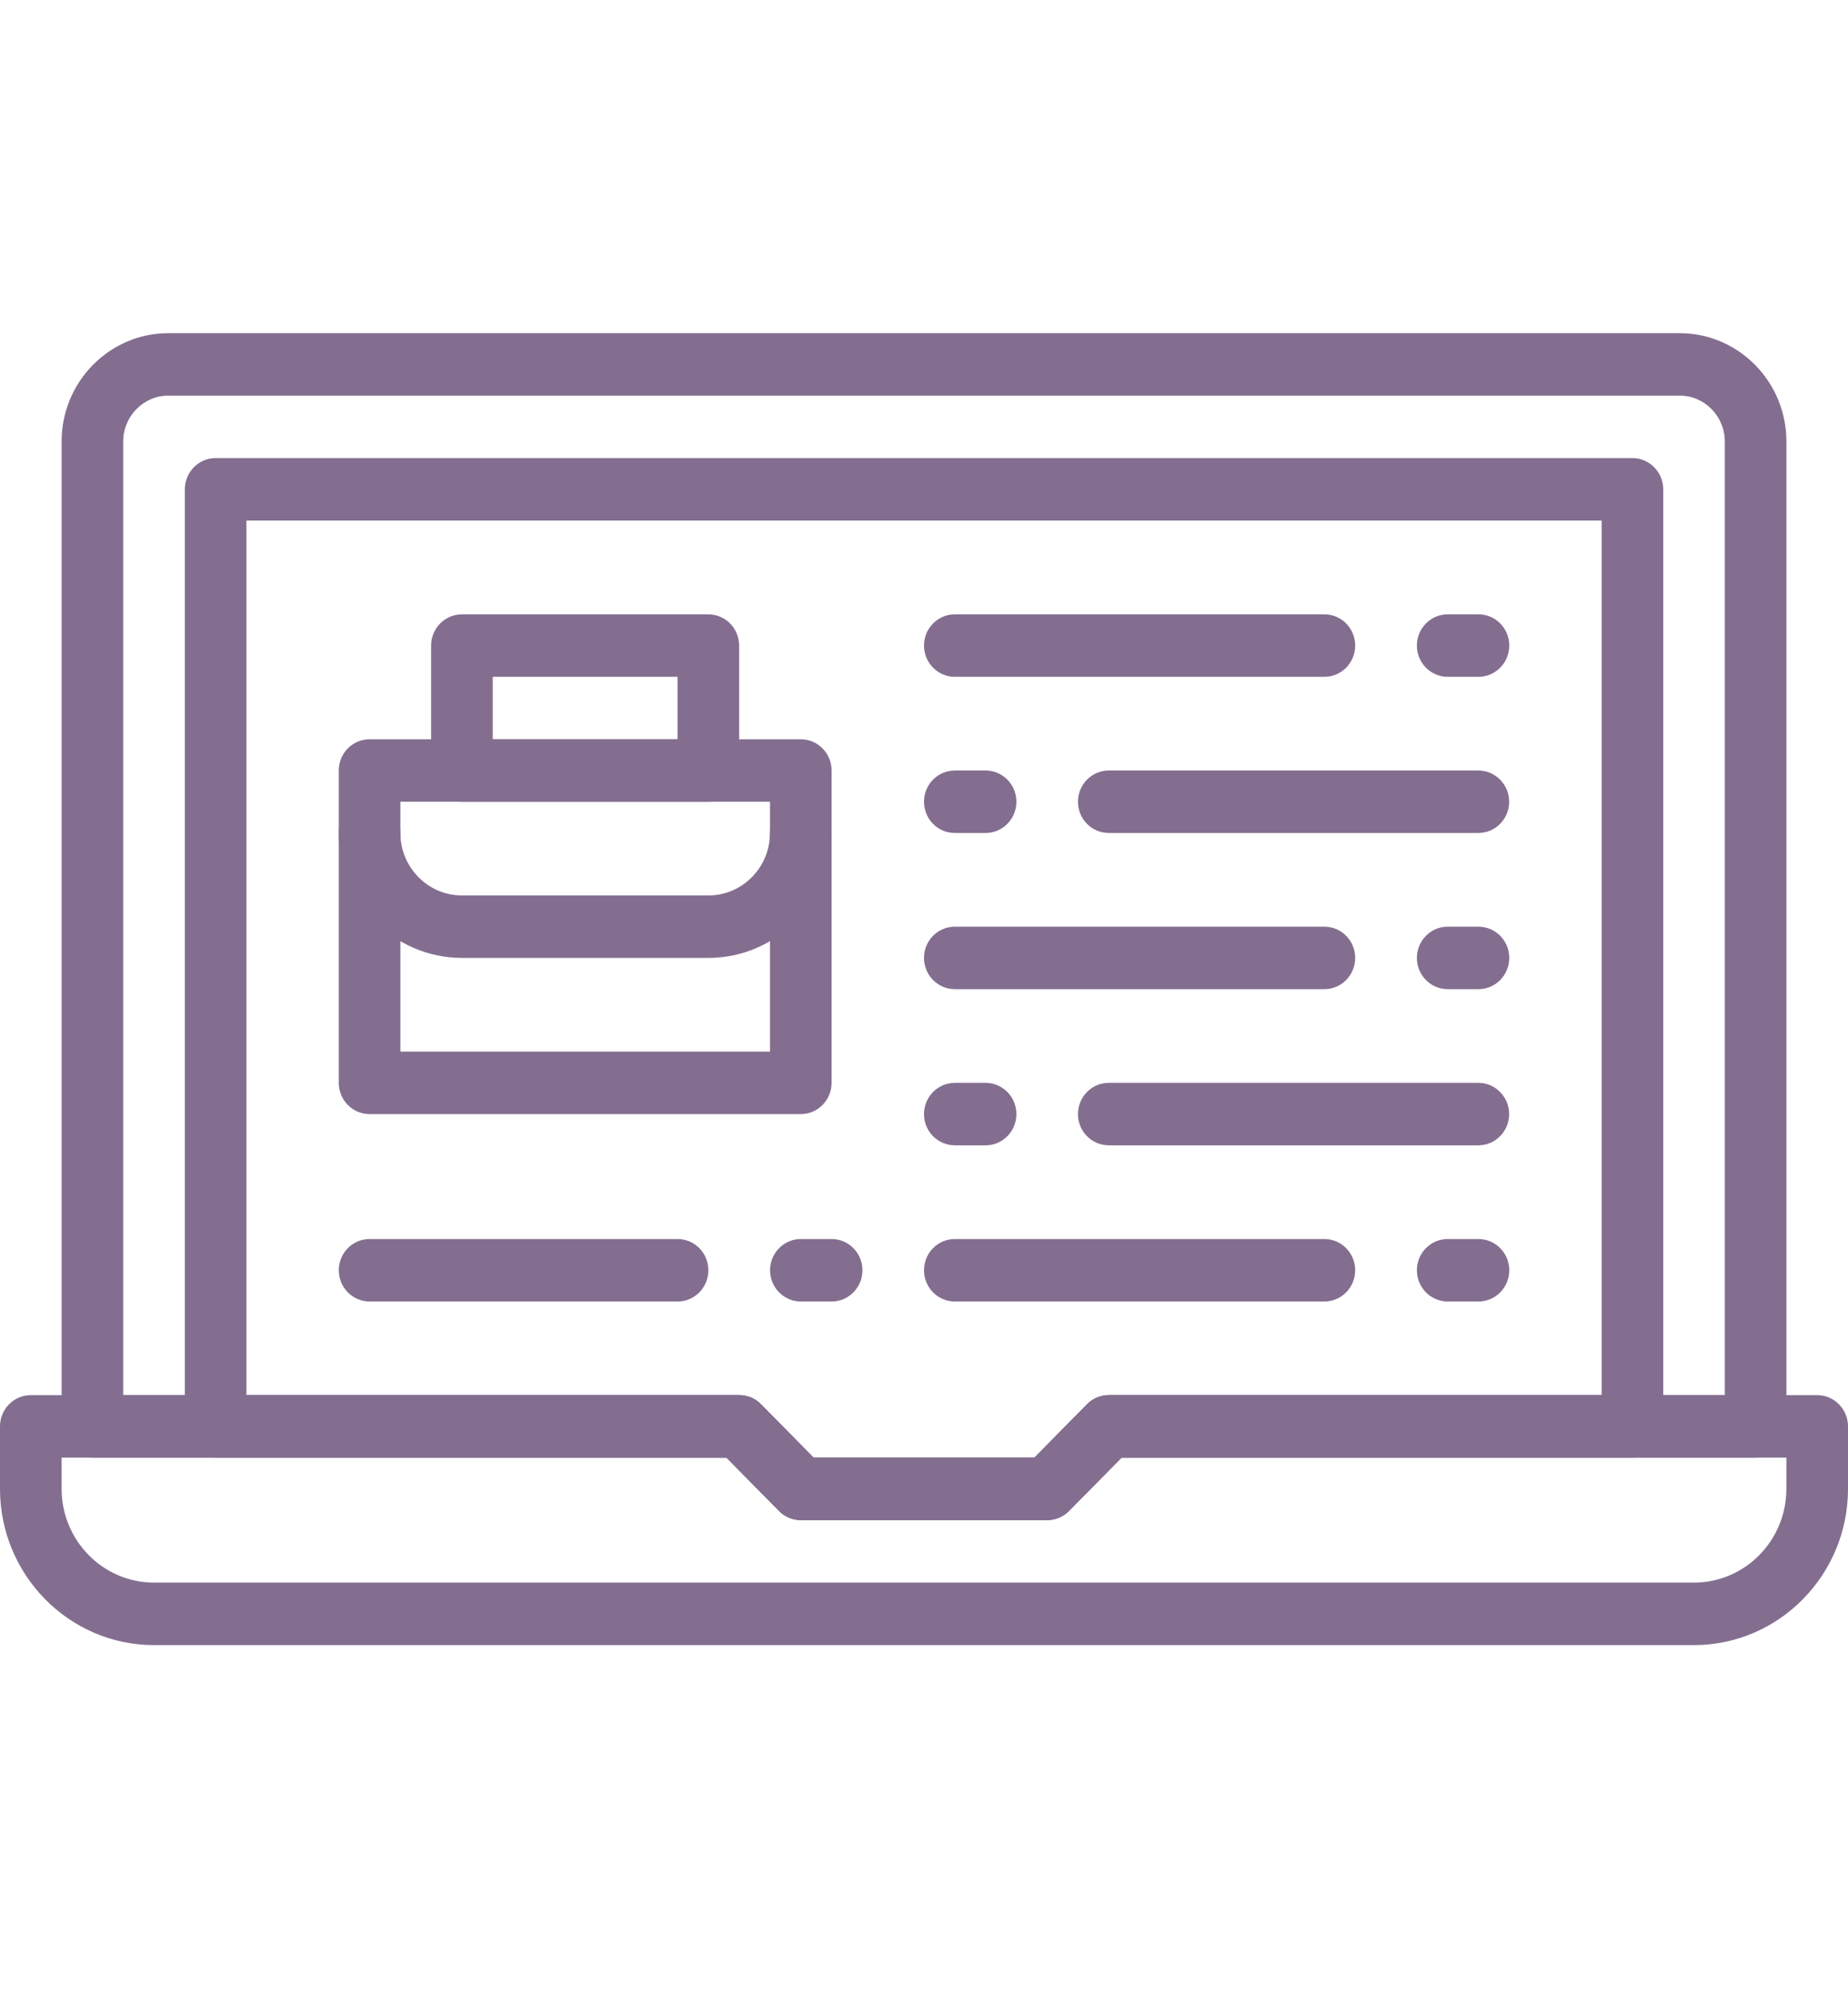 <svg width="101" height="109" viewBox="0 0 101 109" fill="none" xmlns="http://www.w3.org/2000/svg">
<path d="M92.58 89.882H8.42C3.777 89.882 0 86.052 0 81.345V77.932C0 76.99 0.754 76.225 1.684 76.225H40.4C40.846 76.225 41.276 76.405 41.59 76.725L44.463 79.638H56.537L59.41 76.725C59.724 76.405 60.154 76.225 60.6 76.225H99.316C100.246 76.225 101 76.99 101 77.932V81.345C101 86.052 97.223 89.882 92.58 89.882ZM3.367 79.638V81.345C3.367 84.169 5.634 86.468 8.42 86.468H92.58C95.366 86.468 97.633 84.169 97.633 81.345V79.638H61.297L58.424 82.552C58.109 82.873 57.679 83.052 57.233 83.052H43.767C43.321 83.052 42.891 82.873 42.576 82.552L39.703 79.638H3.367Z" fill="#836E90"/>
<path d="M57.235 83.051H43.769C43.322 83.051 42.893 82.872 42.578 82.551L39.705 79.638H11.785C10.856 79.638 10.102 78.874 10.102 77.932V26.735C10.102 25.793 10.856 25.028 11.785 25.028H89.218C90.147 25.028 90.902 25.793 90.902 26.735V77.932C90.902 78.874 90.147 79.638 89.218 79.638H61.299L58.425 82.551C58.11 82.872 57.681 83.051 57.235 83.051ZM44.465 79.638H56.538L59.412 76.725C59.726 76.405 60.155 76.225 60.602 76.225H87.535V28.441H13.468V76.225H40.402C40.848 76.225 41.277 76.405 41.592 76.725L44.465 79.638Z" fill="#836E90"/>
<path d="M57.234 83.051H43.767C43.321 83.051 42.892 82.872 42.577 82.551L39.703 79.638H5.051C4.122 79.638 3.367 78.874 3.367 77.932V24.122C3.367 20.857 5.986 18.202 9.207 18.202H91.795C95.015 18.202 97.634 20.857 97.634 24.122V77.932C97.634 78.874 96.88 79.638 95.95 79.638H61.298L58.424 82.551C58.109 82.872 57.68 83.051 57.234 83.051ZM44.464 79.638H56.537L59.411 76.725C59.725 76.405 60.154 76.225 60.6 76.225H94.267V24.122C94.267 22.74 93.158 21.615 91.795 21.615H9.207C7.843 21.615 6.734 22.74 6.734 24.122V76.225H40.401C40.847 76.225 41.276 76.405 41.59 76.725L44.464 79.638Z" fill="#836E90"/>
<path d="M43.766 60.87H20.198C19.27 60.87 18.516 60.105 18.516 59.163V42.097C18.516 41.155 19.27 40.391 20.198 40.391H43.766C44.695 40.391 45.449 41.155 45.449 42.097V59.163C45.449 60.105 44.695 60.87 43.766 60.87ZM21.882 57.457H42.082V43.804H21.882V57.457Z" fill="#836E90"/>
<path d="M38.713 43.804H25.246C24.317 43.804 23.562 43.04 23.562 42.098V35.272C23.562 34.33 24.317 33.565 25.246 33.565H38.713C39.642 33.565 40.396 34.33 40.396 35.272V42.098C40.396 43.04 39.642 43.804 38.713 43.804ZM26.93 40.391H37.03V36.978H26.93V40.391Z" fill="#836E90"/>
<path d="M38.715 52.337H25.249C21.535 52.337 18.516 49.276 18.516 45.511C18.516 44.569 19.27 43.804 20.198 43.804C21.128 43.804 21.882 44.569 21.882 45.511C21.882 47.393 23.392 48.924 25.249 48.924H38.715C40.572 48.924 42.082 47.393 42.082 45.511C42.082 44.569 42.836 43.804 43.766 43.804C44.695 43.804 45.449 44.569 45.449 45.511C45.449 49.276 42.429 52.337 38.715 52.337Z" fill="#836E90"/>
<path d="M72.383 36.978H52.184C51.254 36.978 50.5 36.214 50.5 35.272C50.5 34.33 51.254 33.565 52.184 33.565H72.383C73.313 33.565 74.066 34.33 74.066 35.272C74.066 36.214 73.313 36.978 72.383 36.978Z" fill="#836E90"/>
<path d="M80.804 36.978H79.12C78.191 36.978 77.438 36.214 77.438 35.272C77.438 34.33 78.191 33.565 79.12 33.565H80.804C81.733 33.565 82.487 34.33 82.487 35.272C82.487 36.214 81.733 36.978 80.804 36.978Z" fill="#836E90"/>
<path d="M80.797 45.511H60.597C59.668 45.511 58.914 44.746 58.914 43.804C58.914 42.862 59.668 42.098 60.597 42.098H80.797C81.726 42.098 82.48 42.862 82.48 43.804C82.48 44.746 81.726 45.511 80.797 45.511Z" fill="#836E90"/>
<path d="M53.867 45.511H52.184C51.254 45.511 50.5 44.746 50.5 43.804C50.5 42.862 51.254 42.098 52.184 42.098H53.867C54.796 42.098 55.55 42.862 55.55 43.804C55.55 44.746 54.796 45.511 53.867 45.511Z" fill="#836E90"/>
<path d="M72.383 54.044H52.184C51.254 54.044 50.5 53.279 50.5 52.337C50.5 51.395 51.254 50.631 52.184 50.631H72.383C73.313 50.631 74.066 51.395 74.066 52.337C74.066 53.279 73.313 54.044 72.383 54.044Z" fill="#836E90"/>
<path d="M80.804 54.044H79.12C78.191 54.044 77.438 53.279 77.438 52.337C77.438 51.395 78.191 50.631 79.12 50.631H80.804C81.733 50.631 82.487 51.395 82.487 52.337C82.487 53.279 81.733 54.044 80.804 54.044Z" fill="#836E90"/>
<path d="M72.383 71.109H52.184C51.254 71.109 50.5 70.344 50.5 69.402C50.5 68.461 51.254 67.696 52.184 67.696H72.383C73.313 67.696 74.066 68.461 74.066 69.402C74.066 70.344 73.313 71.109 72.383 71.109Z" fill="#836E90"/>
<path d="M80.804 71.109H79.12C78.191 71.109 77.438 70.344 77.438 69.402C77.438 68.461 78.191 67.696 79.12 67.696H80.804C81.733 67.696 82.487 68.461 82.487 69.402C82.487 70.344 81.733 71.109 80.804 71.109Z" fill="#836E90"/>
<path d="M37.032 71.109H20.198C19.27 71.109 18.516 70.344 18.516 69.402C18.516 68.461 19.27 67.696 20.198 67.696H37.032C37.962 67.696 38.715 68.461 38.715 69.402C38.715 70.344 37.962 71.109 37.032 71.109Z" fill="#836E90"/>
<path d="M45.453 71.109H43.77C42.84 71.109 42.086 70.344 42.086 69.402C42.086 68.461 42.84 67.696 43.77 67.696H45.453C46.382 67.696 47.136 68.461 47.136 69.402C47.136 70.344 46.382 71.109 45.453 71.109Z" fill="#836E90"/>
<path d="M80.797 62.576H60.597C59.668 62.576 58.914 61.812 58.914 60.87C58.914 59.928 59.668 59.163 60.597 59.163H80.797C81.726 59.163 82.48 59.928 82.48 60.87C82.48 61.812 81.726 62.576 80.797 62.576Z" fill="#836E90"/>
<path d="M53.867 62.576H52.184C51.254 62.576 50.5 61.812 50.5 60.87C50.5 59.928 51.254 59.163 52.184 59.163H53.867C54.796 59.163 55.55 59.928 55.55 60.87C55.55 61.812 54.796 62.576 53.867 62.576Z" fill="#836E90"/>
</svg>
